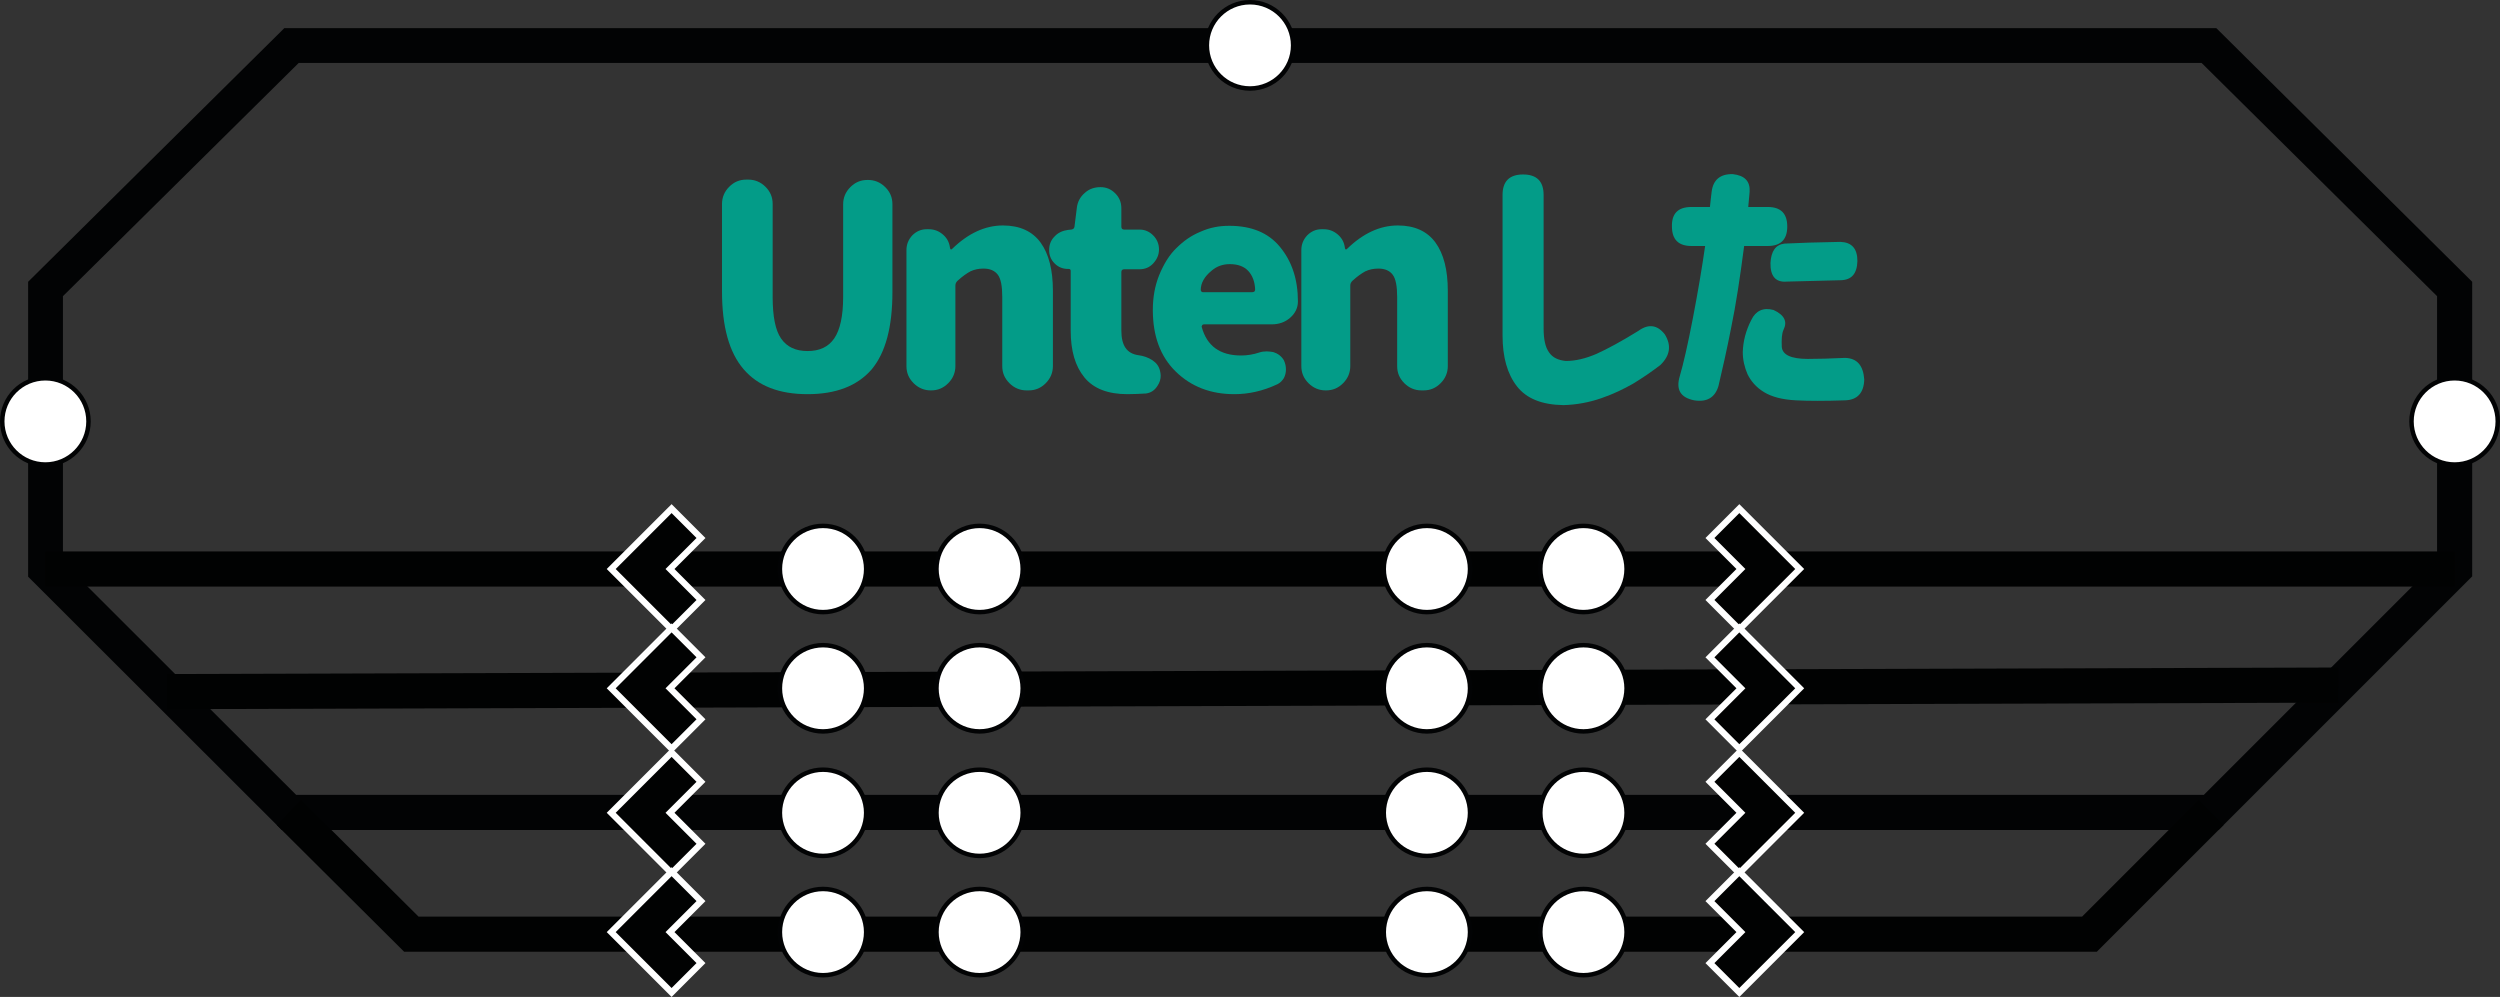 <?xml version="1.0" standalone="no"?><!-- Generator: Gravit.io --><svg xmlns="http://www.w3.org/2000/svg" xmlns:xlink="http://www.w3.org/1999/xlink" style="isolation:isolate" viewBox="0 401.717 1117.808 445.76" width="1117.808" height="445.76"><rect x="0" y="401.717" width="1117.808" height="445.76" fill="#333333" stroke="none"/><g id="Unten"><g id="XMLID_1_"><path d=" M 130.281 422.002 L 987.67 422.002 L 1097.523 530.854 L 1097.523 656.133 L 988.67 764.986 L 129.138 764.986 L 20.285 656.277 L 20.285 530.854 L 130.281 422.002 Z " fill="none" vector-effect="non-scaling-stroke" stroke-width="1" stroke="rgb(2,3,4)" stroke-linejoin="miter" stroke-linecap="butt" stroke-miterlimit="10"/><path d=" M 991.958 772.842 L 125.995 772.842 L 12.572 659.562 L 12.572 527.711 L 127.138 414.287 L 990.957 414.287 L 1105.379 527.711 L 1105.379 659.42 L 991.958 772.842 L 991.958 772.842 Z  M 132.423 757.129 L 985.384 757.129 L 1089.665 652.848 L 1089.665 534.139 L 984.384 429.858 L 133.567 429.858 L 28.142 534.139 L 28.142 652.992 L 132.423 757.129 L 132.423 757.129 Z " fill="rgb(2,3,4)"/></g><g id="XMLID_4_"><rect x="552.217" y="224.073" width="15.715" height="970.826" transform="matrix(0.003,1,-1,0.003,1267.878,147.286)" fill="rgb(1,2,2)"/></g><g id="XMLID_5_"><path d=" M 183.85 827.269 L 180.708 827.269 L 123.709 770.557 L 134.709 759.415 L 187.135 811.555 L 930.959 811.555 L 983.099 759.415 L 994.243 770.557 L 937.529 827.269 L 183.85 827.269 Z " fill="rgb(1,2,2)"/></g><g id="XMLID_3_"><rect x="20.285" y="648.277" width="1077.238" height="15.714" transform="matrix(1,0,0,1,0,0)" fill="rgb(1,2,2)"/></g><path id="besetzt_l_g4" class="besetzt left" d=" M 418.712 656.133 C 418.712 645.489 427.353 636.848 437.997 636.848 C 448.641 636.848 457.282 645.489 457.282 656.133 C 457.282 666.777 448.641 675.418 437.997 675.418 C 427.353 675.418 418.712 666.777 418.712 656.133 Z " fill="rgb(255,255,255)" vector-effect="non-scaling-stroke" stroke-width="2" stroke="rgb(2,3,4)" stroke-linejoin="miter" stroke-linecap="butt" stroke-miterlimit="10"/><path id="besetzt_r_g4" class="besetzt right" d=" M 618.713 656.133 C 618.713 645.489 627.354 636.848 637.998 636.848 C 648.642 636.848 657.283 645.489 657.283 656.133 C 657.283 666.777 648.642 675.418 637.998 675.418 C 627.354 675.418 618.713 666.777 618.713 656.133 Z " fill="rgb(255,255,255)" vector-effect="non-scaling-stroke" stroke-width="2" stroke="rgb(2,3,4)" stroke-linejoin="miter" stroke-linecap="butt" stroke-miterlimit="10"/><path id="einfahrt_l_g4" class="einfahrt left" d=" M 348.712 656.133 C 348.712 645.489 357.353 636.848 367.997 636.848 C 378.641 636.848 387.282 645.489 387.282 656.133 C 387.282 666.777 378.641 675.418 367.997 675.418 C 357.353 675.418 348.712 666.777 348.712 656.133 Z " fill="rgb(255,255,255)" vector-effect="non-scaling-stroke" stroke-width="2" stroke="rgb(2,3,4)" stroke-linejoin="miter" stroke-linecap="butt" stroke-miterlimit="10"/><path id="einfahrt_r_g4" class="einfahrt right" d=" M 688.713 656.133 C 688.713 645.489 697.354 636.848 707.998 636.848 C 718.642 636.848 727.283 645.489 727.283 656.133 C 727.283 666.777 718.642 675.418 707.998 675.418 C 697.354 675.418 688.713 666.777 688.713 656.133 Z " fill="rgb(255,255,255)" vector-effect="non-scaling-stroke" stroke-width="2" stroke="rgb(2,3,4)" stroke-linejoin="miter" stroke-linecap="butt" stroke-miterlimit="10"/><g id="versatz_r_g4" class="versatz right"><g id="XMLID_25_"><path d=" M 764.548 669.991 L 778.406 656.135 L 764.548 642.278 L 777.691 629.135 L 804.548 656.135 L 777.691 683.133 L 764.548 669.991 Z " fill="rgb(1,2,2)"/><path d=" M 777.691 631.135 L 802.691 656.135 L 777.691 681.133 L 766.548 669.99 L 780.403 656.135 L 766.548 642.278 L 777.691 631.135 Z  M 777.691 627.135 L 775.691 629.135 L 764.548 640.278 L 762.548 642.278 L 764.548 644.278 L 776.403 656.135 L 764.548 667.99 L 762.548 669.99 L 764.548 671.99 L 775.691 683.133 L 777.691 685.131 L 779.691 683.133 L 804.691 658.135 L 806.691 656.135 L 804.691 654.135 L 779.691 629.135 L 777.691 627.135 L 777.691 627.135 L 777.691 627.135 Z " fill="rgb(255,255,255)"/></g></g><g id="versatz_l_g4" class="versatz left"><g id="XMLID_21_"><path d=" M 313.425 642.276 L 299.567 656.131 L 313.425 669.989 L 300.282 683.131 L 273.425 656.131 L 300.282 629.133 L 313.425 642.276 Z " fill="rgb(1,2,2)"/><path d=" M 300.282 681.131 L 275.282 656.131 L 300.282 631.133 L 311.425 642.276 L 297.57 656.131 L 311.425 669.988 L 300.282 681.131 Z  M 300.282 685.131 L 302.282 683.131 L 313.425 671.988 L 315.425 669.988 L 313.425 667.988 L 301.57 656.131 L 313.425 644.276 L 315.425 642.276 L 313.425 640.276 L 302.282 629.133 L 300.282 627.135 L 298.282 629.133 L 273.282 654.131 L 271.282 656.131 L 273.282 658.131 L 298.282 683.131 L 300.282 685.131 L 300.282 685.131 L 300.282 685.131 Z " fill="rgb(255,255,255)"/></g></g><path id="besetzt_l_g3" class="besetzt left" d=" M 418.712 709.472 C 418.712 698.828 427.353 690.187 437.997 690.187 C 448.641 690.187 457.282 698.828 457.282 709.472 C 457.282 720.116 448.641 728.757 437.997 728.757 C 427.353 728.757 418.712 720.116 418.712 709.472 Z " fill="rgb(255,255,255)" vector-effect="non-scaling-stroke" stroke-width="2" stroke="rgb(2,3,4)" stroke-linejoin="miter" stroke-linecap="butt" stroke-miterlimit="10"/><path id="besetzt_r_g3" class="besetzt right" d=" M 618.713 709.472 C 618.713 698.828 627.354 690.187 637.998 690.187 C 648.642 690.187 657.283 698.828 657.283 709.472 C 657.283 720.116 648.642 728.757 637.998 728.757 C 627.354 728.757 618.713 720.116 618.713 709.472 Z " fill="rgb(255,255,255)" vector-effect="non-scaling-stroke" stroke-width="2" stroke="rgb(2,3,4)" stroke-linejoin="miter" stroke-linecap="butt" stroke-miterlimit="10"/><path id="einfahrt_l_g3" class="einfahrt left" d=" M 348.712 709.472 C 348.712 698.828 357.353 690.187 367.997 690.187 C 378.641 690.187 387.282 698.828 387.282 709.472 C 387.282 720.116 378.641 728.757 367.997 728.757 C 357.353 728.757 348.712 720.116 348.712 709.472 Z " fill="rgb(255,255,255)" vector-effect="non-scaling-stroke" stroke-width="2" stroke="rgb(2,3,4)" stroke-linejoin="miter" stroke-linecap="butt" stroke-miterlimit="10"/><path id="einfahrt_r_g3" class="einfahrt right" d=" M 688.713 709.472 C 688.713 698.828 697.354 690.187 707.998 690.187 C 718.642 690.187 727.283 698.828 727.283 709.472 C 727.283 720.116 718.642 728.757 707.998 728.757 C 697.354 728.757 688.713 720.116 688.713 709.472 Z " fill="rgb(255,255,255)" vector-effect="non-scaling-stroke" stroke-width="2" stroke="rgb(2,3,4)" stroke-linejoin="miter" stroke-linecap="butt" stroke-miterlimit="10"/><g id="versatz_r_g3" class="versatz right"><g id="XMLID_44_"><path d=" M 764.548 723.33 L 778.406 709.474 L 764.548 695.617 L 777.691 682.474 L 804.548 709.474 L 777.691 736.472 L 764.548 723.33 Z " fill="rgb(1,2,2)"/><path d=" M 777.691 684.474 L 802.691 709.474 L 777.691 734.472 L 766.548 723.329 L 780.403 709.474 L 766.548 695.617 L 777.691 684.474 Z  M 777.691 680.474 L 775.691 682.474 L 764.548 693.617 L 762.548 695.617 L 764.548 697.617 L 776.403 709.474 L 764.548 721.329 L 762.548 723.329 L 764.548 725.329 L 775.691 736.472 L 777.691 738.47 L 779.691 736.472 L 804.691 711.474 L 806.691 709.474 L 804.691 707.474 L 779.691 682.474 L 777.691 680.474 L 777.691 680.474 L 777.691 680.474 Z " fill="rgb(255,255,255)"/></g></g><g id="versatz_l_g3" class="versatz left"><g id="XMLID_36_"><path d=" M 313.425 695.615 L 299.567 709.47 L 313.425 723.328 L 300.282 736.47 L 273.425 709.47 L 300.282 682.472 L 313.425 695.615 Z " fill="rgb(1,2,2)"/><path d=" M 300.282 734.47 L 275.282 709.47 L 300.282 684.472 L 311.425 695.615 L 297.57 709.47 L 311.425 723.327 L 300.282 734.47 Z  M 300.282 738.47 L 302.282 736.47 L 313.425 725.327 L 315.425 723.327 L 313.425 721.327 L 301.57 709.47 L 313.425 697.615 L 315.425 695.615 L 313.425 693.615 L 302.282 682.472 L 300.282 680.474 L 298.282 682.472 L 273.282 707.47 L 271.282 709.47 L 273.282 711.47 L 298.282 736.47 L 300.282 738.47 L 300.282 738.47 L 300.282 738.47 Z " fill="rgb(255,255,255)"/></g></g><path id="besetzt_l_g2" class="besetzt left" d=" M 418.712 765.14 C 418.712 754.496 427.353 745.855 437.997 745.855 C 448.641 745.855 457.282 754.496 457.282 765.14 C 457.282 775.784 448.641 784.425 437.997 784.425 C 427.353 784.425 418.712 775.784 418.712 765.14 Z " fill="rgb(255,255,255)" vector-effect="non-scaling-stroke" stroke-width="2" stroke="rgb(2,3,4)" stroke-linejoin="miter" stroke-linecap="butt" stroke-miterlimit="10"/><path id="besetzt_r_g2" class="besetzt right" d=" M 618.713 765.14 C 618.713 754.496 627.354 745.855 637.998 745.855 C 648.642 745.855 657.283 754.496 657.283 765.14 C 657.283 775.784 648.642 784.425 637.998 784.425 C 627.354 784.425 618.713 775.784 618.713 765.14 Z " fill="rgb(255,255,255)" vector-effect="non-scaling-stroke" stroke-width="2" stroke="rgb(2,3,4)" stroke-linejoin="miter" stroke-linecap="butt" stroke-miterlimit="10"/><path id="einfahrt_l_g2" class="einfahrt left" d=" M 348.712 765.14 C 348.712 754.496 357.353 745.855 367.997 745.855 C 378.641 745.855 387.282 754.496 387.282 765.14 C 387.282 775.784 378.641 784.425 367.997 784.425 C 357.353 784.425 348.712 775.784 348.712 765.14 Z " fill="rgb(255,255,255)" vector-effect="non-scaling-stroke" stroke-width="2" stroke="rgb(2,3,4)" stroke-linejoin="miter" stroke-linecap="butt" stroke-miterlimit="10"/><path id="einfahrt_r_g2" class="einfahrt right" d=" M 688.713 765.14 C 688.713 754.496 697.354 745.855 707.998 745.855 C 718.642 745.855 727.283 754.496 727.283 765.14 C 727.283 775.784 718.642 784.425 707.998 784.425 C 697.354 784.425 688.713 775.784 688.713 765.14 Z " fill="rgb(255,255,255)" vector-effect="non-scaling-stroke" stroke-width="2" stroke="rgb(2,3,4)" stroke-linejoin="miter" stroke-linecap="butt" stroke-miterlimit="10"/><g id="versatz_r_g2" class="versatz right"><g id="XMLID_70_"><path d=" M 764.548 778.998 L 778.406 765.142 L 764.548 751.285 L 777.691 738.142 L 804.548 765.142 L 777.691 792.14 L 764.548 778.998 Z " fill="rgb(1,2,2)"/><path d=" M 777.691 740.142 L 802.691 765.142 L 777.691 790.14 L 766.548 778.997 L 780.403 765.142 L 766.548 751.285 L 777.691 740.142 Z  M 777.691 736.142 L 775.691 738.142 L 764.548 749.285 L 762.548 751.285 L 764.548 753.285 L 776.403 765.142 L 764.548 776.997 L 762.548 778.997 L 764.548 780.997 L 775.691 792.14 L 777.691 794.138 L 779.691 792.14 L 804.691 767.142 L 806.691 765.142 L 804.691 763.142 L 779.691 738.142 L 777.691 736.142 L 777.691 736.142 L 777.691 736.142 Z " fill="rgb(255,255,255)"/></g></g><g id="versatz_l_g2" class="versatz left"><g id="XMLID_66_"><path d=" M 313.425 751.283 L 299.567 765.138 L 313.425 778.996 L 300.282 792.138 L 273.425 765.138 L 300.282 738.14 L 313.425 751.283 Z " fill="rgb(1,2,2)"/><path d=" M 300.282 790.138 L 275.282 765.138 L 300.282 740.14 L 311.425 751.283 L 297.57 765.138 L 311.425 778.995 L 300.282 790.138 Z  M 300.282 794.138 L 302.282 792.138 L 313.425 780.995 L 315.425 778.995 L 313.425 776.995 L 301.57 765.138 L 313.425 753.283 L 315.425 751.283 L 313.425 749.283 L 302.282 738.14 L 300.282 736.142 L 298.282 738.14 L 273.282 763.138 L 271.282 765.138 L 273.282 767.138 L 298.282 792.138 L 300.282 794.138 L 300.282 794.138 L 300.282 794.138 Z " fill="rgb(255,255,255)"/></g></g><path id="besetzt_l_g1" class="besetzt left" d=" M 418.712 818.479 C 418.712 807.835 427.353 799.194 437.997 799.194 C 448.641 799.194 457.282 807.835 457.282 818.479 C 457.282 829.123 448.641 837.764 437.997 837.764 C 427.353 837.764 418.712 829.123 418.712 818.479 Z " fill="rgb(255,255,255)" vector-effect="non-scaling-stroke" stroke-width="2" stroke="rgb(2,3,4)" stroke-linejoin="miter" stroke-linecap="butt" stroke-miterlimit="10"/><path id="besetzt_r_g1" class="besetzt right" d=" M 618.713 818.479 C 618.713 807.835 627.354 799.194 637.998 799.194 C 648.642 799.194 657.283 807.835 657.283 818.479 C 657.283 829.123 648.642 837.764 637.998 837.764 C 627.354 837.764 618.713 829.123 618.713 818.479 Z " fill="rgb(255,255,255)" vector-effect="non-scaling-stroke" stroke-width="2" stroke="rgb(2,3,4)" stroke-linejoin="miter" stroke-linecap="butt" stroke-miterlimit="10"/><path id="einfahrt_l_g1" class="einfahrt left" d=" M 348.712 818.479 C 348.712 807.835 357.353 799.194 367.997 799.194 C 378.641 799.194 387.282 807.835 387.282 818.479 C 387.282 829.123 378.641 837.764 367.997 837.764 C 357.353 837.764 348.712 829.123 348.712 818.479 Z " fill="rgb(255,255,255)" vector-effect="non-scaling-stroke" stroke-width="2" stroke="rgb(2,3,4)" stroke-linejoin="miter" stroke-linecap="butt" stroke-miterlimit="10"/><path id="einfahrt_r_g1" class="einfahrt right" d=" M 688.713 818.479 C 688.713 807.835 697.354 799.194 707.998 799.194 C 718.642 799.194 727.283 807.835 727.283 818.479 C 727.283 829.123 718.642 837.764 707.998 837.764 C 697.354 837.764 688.713 829.123 688.713 818.479 Z " fill="rgb(255,255,255)" vector-effect="non-scaling-stroke" stroke-width="2" stroke="rgb(2,3,4)" stroke-linejoin="miter" stroke-linecap="butt" stroke-miterlimit="10"/><g id="versatz_r_g1" class="versatz right"><g id="XMLID_58_"><path d=" M 764.548 832.336 L 778.406 818.481 L 764.548 804.624 L 777.691 791.481 L 804.548 818.481 L 777.691 845.479 L 764.548 832.336 Z " fill="rgb(1,2,2)"/><path d=" M 777.691 793.481 L 802.691 818.481 L 777.691 843.479 L 766.548 832.336 L 780.403 818.481 L 766.548 804.624 L 777.691 793.481 Z  M 777.691 789.481 L 775.691 791.481 L 764.548 802.624 L 762.548 804.624 L 764.548 806.624 L 776.403 818.481 L 764.548 830.336 L 762.548 832.336 L 764.548 834.336 L 775.691 845.479 L 777.691 847.477 L 779.691 845.479 L 804.691 820.481 L 806.691 818.481 L 804.691 816.481 L 779.691 791.481 L 777.691 789.481 L 777.691 789.481 L 777.691 789.481 Z " fill="rgb(255,255,255)"/></g></g><g id="versatz_l_g1" class="versatz left"><g id="XMLID_54_"><path d=" M 313.425 804.622 L 299.567 818.477 L 313.425 832.334 L 300.282 845.477 L 273.425 818.477 L 300.282 791.479 L 313.425 804.622 Z " fill="rgb(1,2,2)"/><path d=" M 300.282 843.477 L 275.282 818.477 L 300.282 793.479 L 311.425 804.622 L 297.57 818.477 L 311.425 832.334 L 300.282 843.477 Z  M 300.282 847.477 L 302.282 845.477 L 313.425 834.334 L 315.425 832.334 L 313.425 830.334 L 301.57 818.477 L 313.425 806.622 L 315.425 804.622 L 313.425 802.622 L 302.282 791.479 L 300.282 789.481 L 298.282 791.479 L 273.282 816.477 L 271.282 818.477 L 273.282 820.477 L 298.282 845.477 L 300.282 847.477 L 300.282 847.477 L 300.282 847.477 Z " fill="rgb(255,255,255)"/></g></g><path id="besetzt_l_g0" class="besetzt left" d=" M 1 590.133 C 1 579.489 9.641 570.848 20.285 570.848 C 30.929 570.848 39.57 579.489 39.57 590.133 C 39.57 600.777 30.929 609.418 20.285 609.418 C 9.641 609.418 1 600.777 1 590.133 Z " fill="rgb(255,255,255)" vector-effect="non-scaling-stroke" stroke-width="2" stroke="rgb(2,3,4)" stroke-linejoin="miter" stroke-linecap="butt" stroke-miterlimit="10"/><path id="besetzt_r_g0" class="besetzt right" d=" M 1078.238 590.133 C 1078.238 579.489 1086.879 570.848 1097.523 570.848 C 1108.167 570.848 1116.808 579.489 1116.808 590.133 C 1116.808 600.777 1108.167 609.418 1097.523 609.418 C 1086.879 609.418 1078.238 600.777 1078.238 590.133 Z " fill="rgb(255,255,255)" vector-effect="non-scaling-stroke" stroke-width="2" stroke="rgb(2,3,4)" stroke-linejoin="miter" stroke-linecap="butt" stroke-miterlimit="10"/><path id="besetzt_m_g0" class="besetzt middle" d=" M 539.618 422.002 C 539.618 411.358 548.259 402.717 558.903 402.717 C 569.547 402.717 578.188 411.358 578.188 422.002 C 578.188 432.646 569.547 441.287 558.903 441.287 C 548.259 441.287 539.618 432.646 539.618 422.002 Z " fill="rgb(255,255,255)" vector-effect="non-scaling-stroke" stroke-width="2" stroke="rgb(2,3,4)" stroke-linejoin="miter" stroke-linecap="butt" stroke-miterlimit="10"/><g id="Group"><path d=" M 361.078 577.957 C 348.379 577.957 338.892 574.285 332.467 566.788 C 326.04 559.291 322.828 547.815 322.828 532.057 L 322.828 492.888 C 322.828 489.981 323.899 487.38 326.041 485.239 C 328.183 483.096 330.631 482.026 333.691 482.026 L 334.609 482.026 C 337.516 482.026 340.117 483.097 342.26 485.239 C 344.402 487.381 345.473 489.829 345.473 492.888 L 345.473 534.505 C 345.473 543.226 346.697 549.499 349.299 553.172 C 351.9 556.844 355.725 558.679 361.08 558.679 C 366.435 558.679 370.413 556.844 373.014 553.018 C 375.615 549.192 376.993 543.073 376.993 534.505 L 376.993 493.041 C 376.993 490.134 378.064 487.533 380.206 485.391 C 382.348 483.249 384.796 482.178 387.856 482.178 L 388.162 482.178 C 391.069 482.178 393.67 483.249 395.812 485.391 C 397.954 487.533 399.025 489.981 399.025 493.041 L 399.025 532.21 C 399.025 547.968 395.964 559.444 389.692 566.941 C 383.263 574.285 373.777 577.957 361.078 577.957 Z " fill="rgb(3,156,136)"/><path d=" M 416.159 576.274 C 413.252 576.274 410.651 575.203 408.509 573.061 C 406.366 570.92 405.296 568.471 405.296 565.412 L 405.296 513.544 C 405.296 510.943 406.213 508.801 407.897 506.965 C 409.733 505.129 411.875 504.211 414.323 504.211 L 415.241 504.211 C 417.689 504.211 419.679 504.976 421.514 506.506 C 423.35 508.036 424.421 510.025 424.727 512.32 L 424.88 512.932 C 424.88 513.085 425.033 513.238 425.186 513.238 C 425.339 513.238 425.492 513.238 425.644 513.084 C 432.835 506.046 440.485 502.527 448.441 502.527 C 455.939 502.527 461.6 505.128 465.271 510.177 C 468.943 515.226 470.779 522.417 470.779 531.75 L 470.779 565.411 C 470.779 568.318 469.708 570.919 467.566 573.061 C 465.423 575.203 462.976 576.274 459.916 576.274 L 459 576.274 C 456.093 576.274 453.492 575.203 451.35 573.061 C 449.208 570.919 448.137 568.471 448.137 565.411 L 448.137 534.504 C 448.137 529.76 447.525 526.395 446.148 524.559 C 444.771 522.723 442.629 521.805 439.722 521.805 C 437.427 521.805 435.591 522.264 433.908 523.029 C 432.225 523.947 430.236 525.324 428.095 527.313 C 427.483 527.924 427.177 528.537 427.177 529.454 L 427.177 565.41 C 427.177 568.317 426.106 570.918 423.964 573.061 C 421.822 575.202 419.374 576.274 416.314 576.274 L 416.159 576.274 L 416.159 576.274 L 416.159 576.274 Z " fill="rgb(3,156,136)"/><path d=" M 504.135 577.957 C 495.414 577.957 488.988 575.51 484.857 570.46 C 480.726 565.411 478.737 558.526 478.737 549.5 L 478.737 522.877 C 478.737 522.265 478.431 521.958 477.819 521.958 L 477.513 521.958 C 475.218 521.958 473.229 521.193 471.546 519.511 C 469.863 517.828 469.098 515.839 469.098 513.544 C 469.098 511.096 469.863 509.106 471.546 507.424 C 473.076 505.74 475.218 504.822 477.513 504.517 L 479.043 504.364 C 479.808 504.211 480.267 503.905 480.42 503.139 L 481.491 494.571 C 481.797 491.97 483.021 489.675 485.011 487.993 C 487 486.157 489.448 485.392 492.05 485.392 C 494.651 485.392 496.793 486.309 498.629 488.146 C 500.465 489.983 501.383 492.124 501.383 494.878 L 501.383 503.14 C 501.383 503.906 501.842 504.365 502.607 504.365 L 509.493 504.365 C 511.94 504.365 513.93 505.283 515.613 506.967 C 517.296 508.649 518.214 510.792 518.214 513.24 C 518.214 515.688 517.296 517.678 515.613 519.513 C 513.93 521.349 511.788 522.114 509.493 522.114 L 502.607 522.114 C 501.842 522.114 501.383 522.573 501.383 523.338 L 501.383 549.502 C 501.383 556.234 503.831 559.752 508.88 560.517 C 511.328 560.823 513.47 561.589 515.306 562.813 C 517.142 564.037 518.213 565.566 518.673 567.556 C 518.826 568.321 518.979 568.932 518.979 569.698 C 518.979 571.227 518.519 572.758 517.602 574.135 C 516.378 576.125 514.695 577.348 512.4 577.655 C 509.643 577.804 506.889 577.957 504.135 577.957 Z " fill="rgb(3,156,136)"/><path d=" M 551.872 577.957 C 541.315 577.957 532.594 574.591 525.708 567.859 C 518.823 561.127 515.457 551.946 515.457 540.318 C 515.457 534.657 516.375 529.454 518.364 524.558 C 520.353 519.815 522.801 515.684 526.013 512.625 C 529.226 509.412 532.746 506.963 536.877 505.28 C 541.008 503.444 545.139 502.679 549.576 502.679 C 559.521 502.679 567.017 505.74 572.221 512.012 C 577.576 518.438 580.33 526.547 580.33 536.493 C 580.33 539.399 579.105 541.847 576.81 543.836 C 574.515 545.826 571.761 546.743 568.547 546.743 L 538.253 546.743 C 537.947 546.743 537.641 546.896 537.488 547.201 C 537.335 547.507 537.182 547.813 537.335 547.967 C 539.63 556.382 545.444 560.666 554.931 560.666 C 557.686 560.666 560.439 560.207 563.194 559.29 C 564.112 558.984 565.182 558.831 566.407 558.831 C 567.325 558.831 568.243 558.984 569.313 559.137 C 571.303 559.748 572.985 560.972 574.057 562.809 C 574.668 564.186 574.975 565.41 574.975 566.94 C 574.975 568.316 574.669 569.541 574.057 570.765 C 573.291 571.988 572.373 572.907 571.149 573.518 C 564.571 576.58 558.298 577.957 551.872 577.957 Z  M 536.877 531.444 C 536.877 531.597 537.03 531.75 537.183 532.055 C 537.336 532.361 537.642 532.361 537.948 532.361 L 559.98 532.361 C 560.287 532.361 560.592 532.209 560.899 532.055 C 561.051 531.75 561.204 531.597 561.204 531.137 C 561.052 527.618 559.98 524.864 558.144 522.875 C 556.308 520.885 553.554 519.814 549.882 519.814 C 546.821 519.814 544.068 520.732 541.773 522.721 C 538.561 525.324 536.877 528.231 536.877 531.444 Z " fill="rgb(3,156,136)"/><path d=" M 592.724 576.274 C 589.817 576.274 587.216 575.203 585.074 573.061 C 582.932 570.92 581.861 568.471 581.861 565.412 L 581.861 513.544 C 581.861 510.943 582.78 508.801 584.463 506.965 C 586.299 505.129 588.441 504.211 590.889 504.211 L 591.807 504.211 C 594.256 504.211 596.245 504.976 598.08 506.506 C 599.915 508.036 600.987 510.025 601.293 512.32 L 601.446 512.932 C 601.446 513.085 601.599 513.238 601.752 513.238 C 601.905 513.238 602.059 513.238 602.211 513.084 C 609.402 506.046 617.053 502.527 625.009 502.527 C 632.506 502.527 638.167 505.128 641.839 510.177 C 645.512 515.226 647.347 522.417 647.347 531.75 L 647.347 565.411 C 647.347 568.318 646.277 570.919 644.134 573.061 C 641.992 575.203 639.544 576.274 636.485 576.274 L 635.566 576.274 C 632.659 576.274 630.058 575.203 627.917 573.061 C 625.775 570.919 624.704 568.471 624.704 565.411 L 624.704 534.504 C 624.704 529.76 624.093 526.395 622.715 524.559 C 621.338 522.723 619.195 521.805 616.289 521.805 C 613.993 521.805 612.157 522.264 610.476 523.029 C 608.792 523.947 606.803 525.324 604.662 527.313 C 604.05 527.924 603.743 528.537 603.743 529.454 L 603.743 565.41 C 603.743 568.317 602.672 570.918 600.53 573.061 C 598.388 575.202 595.94 576.274 592.881 576.274 L 592.724 576.274 L 592.724 576.274 L 592.724 576.274 Z " fill="rgb(3,156,136)"/><path d=" M 690.187 548.581 C 690.187 553.477 690.952 556.996 692.634 559.291 C 694.164 561.586 696.765 562.81 700.131 563.115 C 704.415 563.115 709.005 562.044 713.902 559.903 C 718.645 557.761 724.918 554.395 732.569 549.652 C 737.006 546.439 740.984 546.899 744.349 551.182 C 747.41 556.078 746.797 560.668 742.36 564.953 C 738.535 567.86 734.557 570.614 730.274 573.215 C 725.99 575.663 721.246 577.958 715.891 579.793 C 710.536 581.629 704.874 582.7 699.06 582.854 C 689.421 582.701 682.537 579.947 678.252 574.439 C 673.968 568.931 671.825 561.434 671.825 551.642 L 671.825 488.91 C 671.825 482.79 674.886 479.73 681.006 479.73 C 687.126 479.73 690.186 482.791 690.186 488.91 L 690.187 548.581 L 690.187 548.581 L 690.187 548.581 Z " fill="rgb(3,156,136)"/><path d=" M 756.284 494.265 L 764.547 494.265 C 765.005 489.828 765.312 487.533 765.312 487.533 C 765.924 482.179 769.137 479.425 774.797 479.577 C 780.152 480.188 782.601 482.79 782.294 487.533 L 781.682 494.265 L 790.404 494.265 C 796.217 494.265 799.125 497.172 799.125 502.986 C 799.125 508.8 796.218 511.707 790.404 511.707 L 779.846 511.707 C 778.01 525.783 776.174 538.023 774.033 548.274 C 772.044 558.525 770.055 567.093 768.372 574.284 C 766.842 579.486 763.169 581.628 757.509 580.711 C 751.389 579.486 749.246 575.967 751.083 569.847 C 752.612 564.645 754.602 556.076 756.896 544.142 C 759.191 532.209 761.027 521.345 762.404 511.705 L 756.284 511.705 C 750.471 511.705 747.563 508.798 747.563 502.984 C 747.41 497.172 750.317 494.265 756.284 494.265 Z  M 783.06 544.755 C 785.048 540.624 788.414 539.094 793.004 540.318 C 797.9 542.613 799.277 545.52 797.442 549.193 C 796.677 550.875 796.523 553.476 796.677 556.842 C 796.983 560.362 800.808 562.197 808.305 562.197 C 812.896 562.197 818.404 562.044 824.982 561.738 C 830.338 561.892 833.091 565.105 833.55 571.378 C 833.397 577.345 830.489 580.558 824.982 580.711 C 815.955 581.017 808.611 581.017 802.95 580.711 C 796.982 580.405 792.24 579.181 788.721 577.038 C 785.201 574.896 782.907 572.142 781.377 569.081 C 780 565.869 779.234 562.655 779.234 559.136 C 779.386 554.242 780.611 549.499 783.06 544.755 Z  M 822.84 509.871 C 827.888 510.024 830.489 512.778 830.489 518.44 C 830.337 524.101 827.887 526.855 823.144 527.008 C 812.282 527.314 804.172 527.466 798.97 527.62 C 793.921 528.078 791.473 525.172 791.625 519.205 C 791.932 514.003 793.921 511.096 797.899 510.636 C 804.326 510.331 812.589 510.024 822.84 509.871 Z " fill="rgb(3,156,136)"/></g></g></svg>